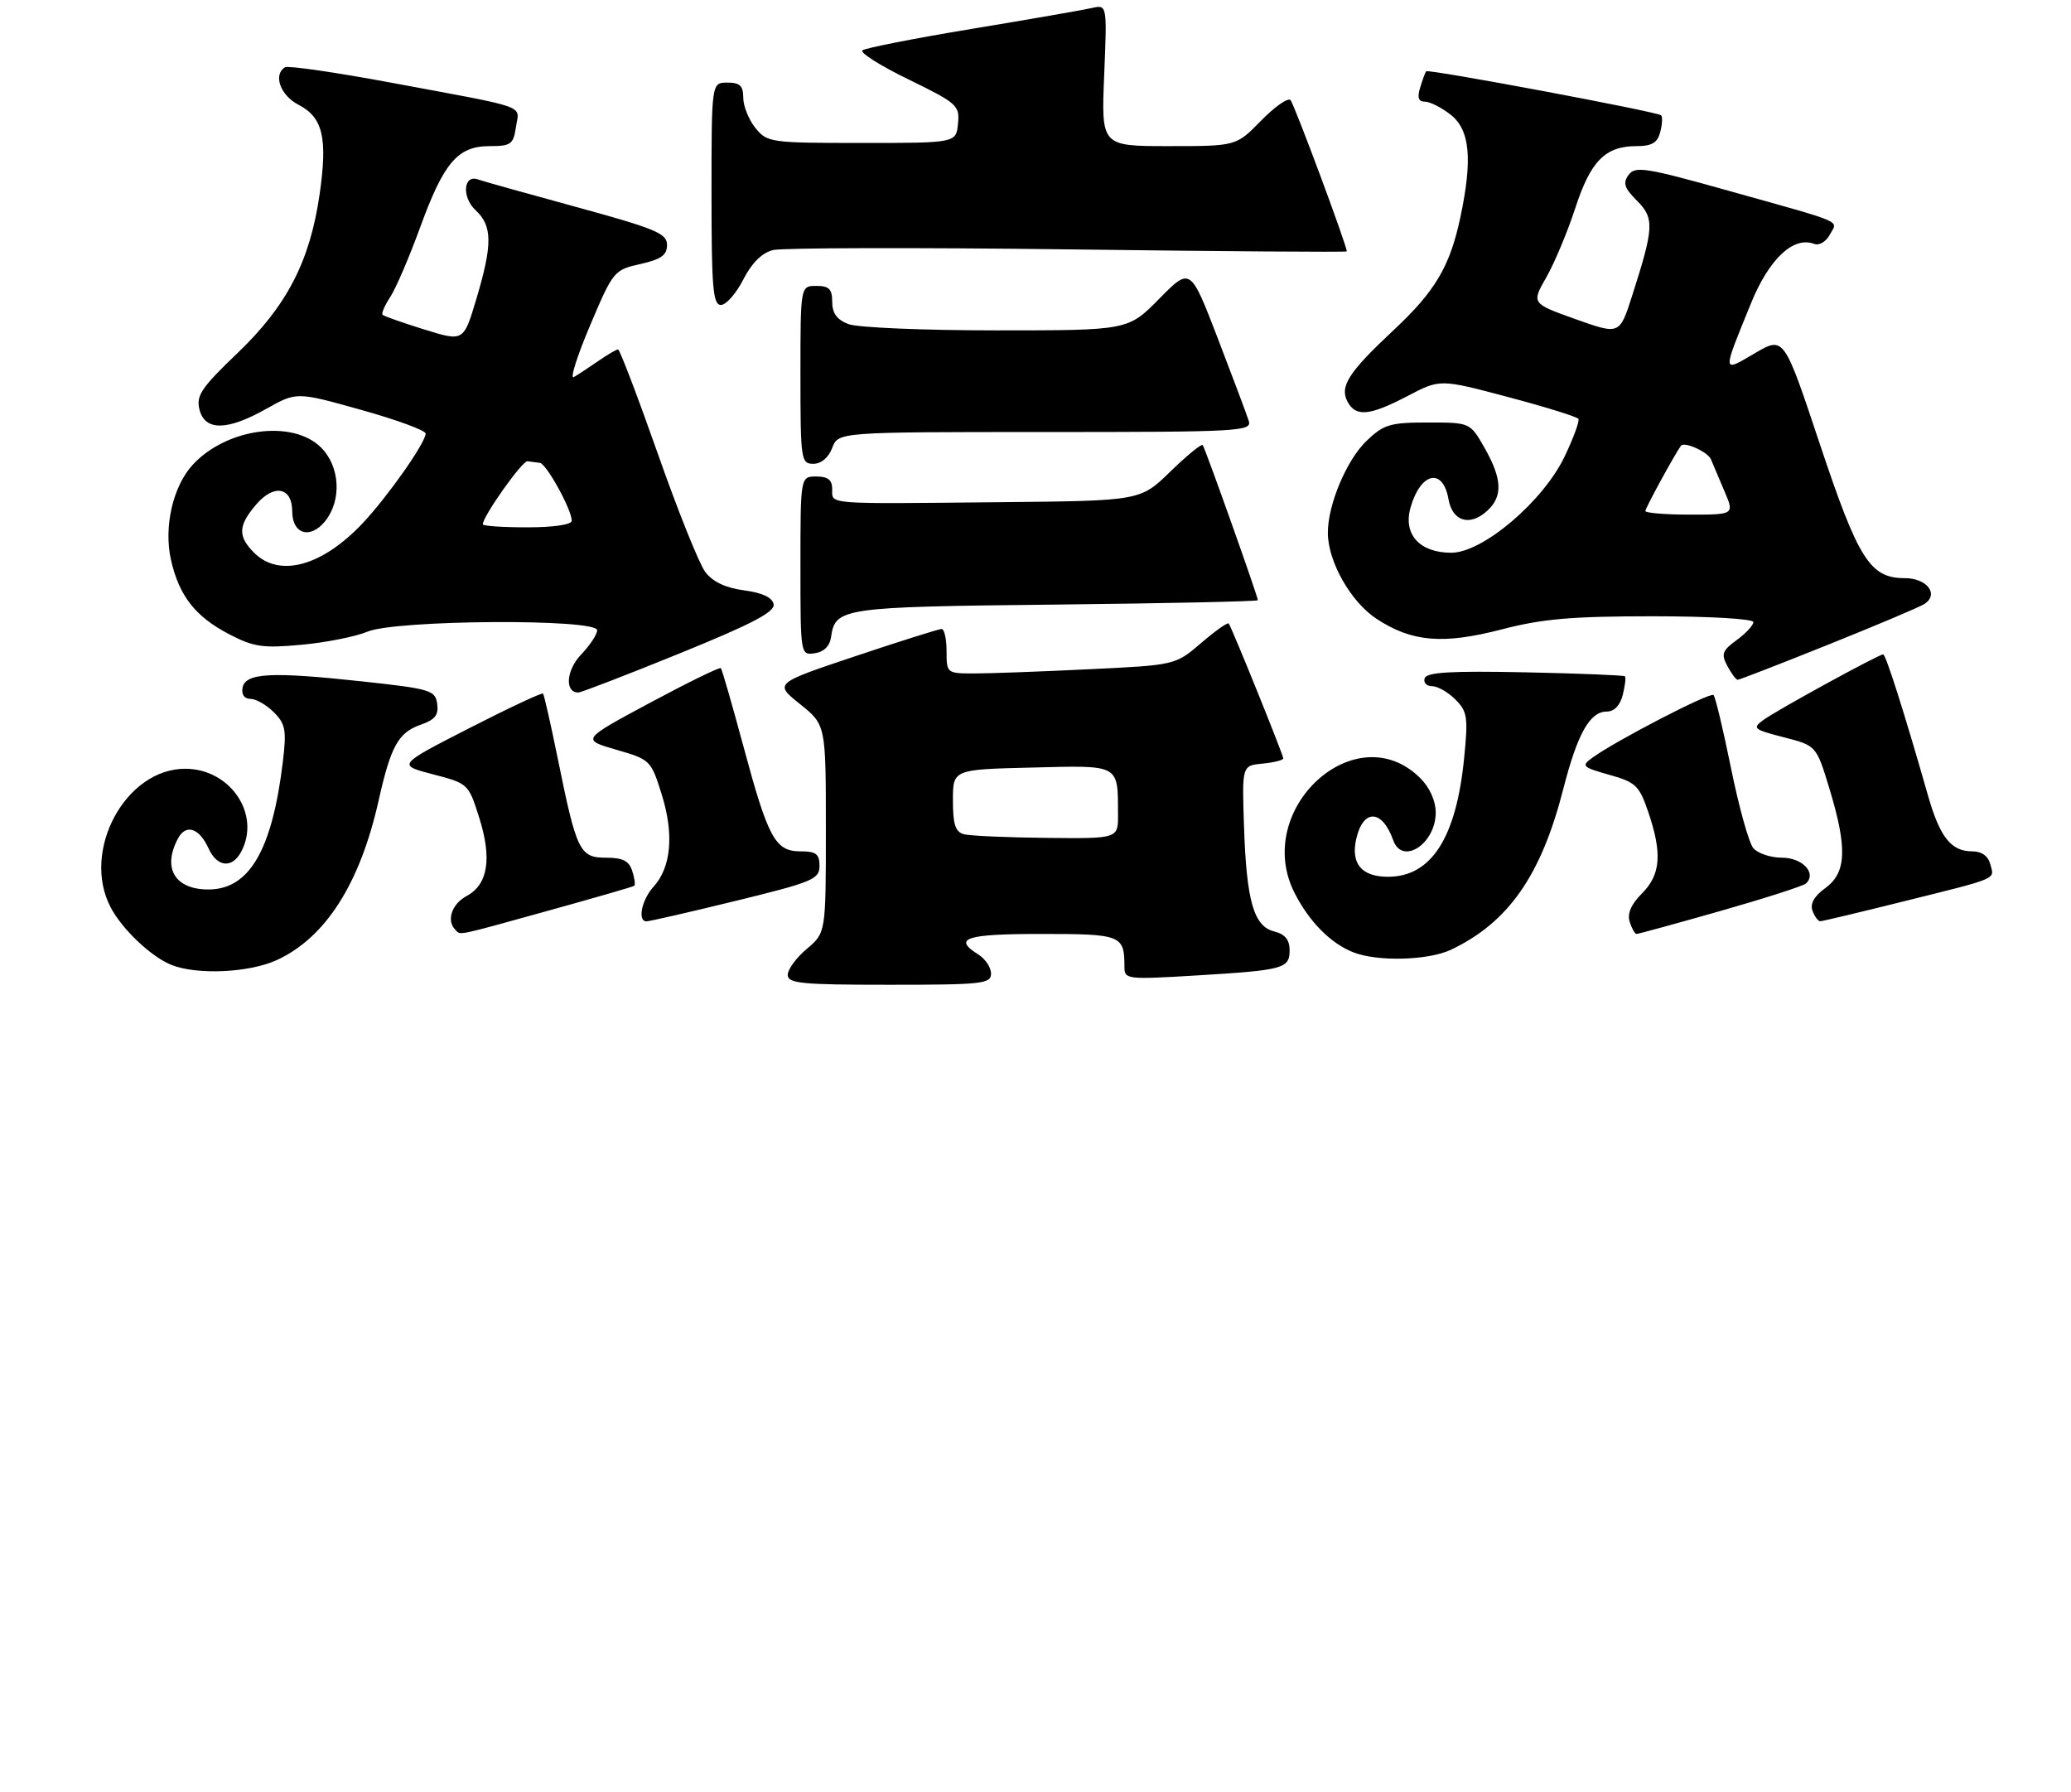<?xml version="1.0" encoding="UTF-8" standalone="no"?>
<!DOCTYPE svg PUBLIC "-//W3C//DTD SVG 1.1//EN" "http://www.w3.org/Graphics/SVG/1.1/DTD/svg11.dtd" >
<svg xmlns="http://www.w3.org/2000/svg" xmlns:xlink="http://www.w3.org/1999/xlink" version="1.1" viewBox="0 0 326 282">
 <g >
 <path fill="currentColor"
d=" M 156.00 153.24 C 156.00 152.27 155.10 150.92 154.00 150.23 C 149.92 147.68 152.00 147.00 163.89 147.00 C 176.54 147.00 177.00 147.18 177.00 152.19 C 177.00 154.15 177.39 154.19 188.25 153.54 C 202.13 152.70 203.00 152.46 203.00 149.54 C 203.00 147.92 202.27 147.03 200.58 146.61 C 197.35 145.80 196.21 141.83 195.82 130.00 C 195.50 120.50 195.50 120.50 198.75 120.19 C 200.54 120.01 202.00 119.65 202.00 119.37 C 202.00 118.79 193.86 98.68 193.41 98.13 C 193.23 97.93 191.27 99.32 189.05 101.23 C 185.00 104.69 185.00 104.69 171.34 105.34 C 163.83 105.71 155.73 106.00 153.34 106.00 C 149.05 106.00 149.00 105.96 149.00 102.50 C 149.00 100.58 148.65 99.00 148.22 99.00 C 147.79 99.00 141.69 100.92 134.65 103.28 C 121.86 107.56 121.86 107.56 125.93 110.82 C 130.00 114.09 130.00 114.09 130.00 130.46 C 130.00 146.82 130.00 146.82 127.00 149.35 C 125.35 150.73 124.00 152.57 124.00 153.44 C 124.00 154.79 126.15 155.00 140.00 155.00 C 154.60 155.00 156.00 154.85 156.00 153.24 Z  M 43.51 151.14 C 51.21 147.64 56.66 139.13 59.60 126.00 C 61.52 117.43 62.70 115.30 66.22 114.07 C 68.48 113.29 69.07 112.53 68.82 110.78 C 68.52 108.64 67.77 108.42 57.00 107.25 C 42.67 105.70 38.63 105.91 38.18 108.25 C 37.98 109.32 38.47 110.00 39.43 110.00 C 40.29 110.00 41.95 110.95 43.10 112.10 C 44.94 113.94 45.12 114.92 44.53 119.85 C 42.85 133.82 39.25 140.00 32.80 140.00 C 27.52 140.00 25.52 136.64 28.02 131.97 C 29.27 129.63 31.37 130.31 32.84 133.56 C 34.18 136.49 36.54 136.73 37.96 134.07 C 41.11 128.19 36.26 121.00 29.15 121.00 C 19.74 121.00 12.77 133.92 17.41 142.80 C 19.22 146.27 23.81 150.61 27.00 151.88 C 31.02 153.48 39.16 153.11 43.51 151.14 Z  M 228.39 149.49 C 237.43 145.20 242.59 137.82 246.07 124.22 C 248.30 115.49 250.26 112.00 252.91 112.00 C 254.10 112.00 255.02 111.04 255.44 109.38 C 255.80 107.94 255.96 106.62 255.79 106.45 C 255.62 106.28 248.55 106.00 240.09 105.82 C 228.43 105.58 224.59 105.80 224.26 106.75 C 224.03 107.44 224.55 108.00 225.42 108.00 C 226.29 108.00 227.94 108.94 229.09 110.09 C 230.98 111.98 231.12 112.88 230.47 119.34 C 229.23 131.88 225.30 138.00 218.49 138.00 C 214.36 138.00 212.63 135.97 213.47 132.12 C 214.54 127.27 217.56 127.33 219.31 132.25 C 220.74 136.26 226.00 132.82 226.00 127.88 C 226.00 126.07 225.06 123.96 223.59 122.50 C 213.47 112.37 197.05 127.41 203.81 140.61 C 206.12 145.11 209.44 148.46 213.00 149.88 C 216.79 151.39 224.81 151.18 228.39 149.49 Z  M 86.30 143.34 C 93.56 141.33 99.65 139.57 99.84 139.42 C 100.03 139.27 99.89 138.22 99.52 137.08 C 99.02 135.50 98.03 135.00 95.41 135.00 C 91.25 135.00 90.77 134.02 87.82 119.50 C 86.70 114.00 85.65 109.35 85.48 109.17 C 85.31 108.98 80.07 111.44 73.85 114.62 C 62.54 120.41 62.54 120.41 68.14 121.87 C 73.70 123.32 73.75 123.36 75.44 128.72 C 77.47 135.16 76.81 139.23 73.45 141.03 C 71.12 142.28 70.23 144.90 71.67 146.33 C 72.56 147.23 71.47 147.45 86.30 143.34 Z  M 270.80 143.39 C 277.78 141.40 283.85 139.45 284.28 139.06 C 286.02 137.45 283.74 135.00 280.52 135.00 C 278.72 135.00 276.68 134.32 275.98 133.48 C 275.29 132.64 273.72 127.00 272.49 120.94 C 271.26 114.88 270.02 109.69 269.73 109.40 C 269.22 108.88 254.27 116.62 250.62 119.29 C 248.88 120.56 249.09 120.76 253.31 121.95 C 257.48 123.11 258.03 123.64 259.45 127.79 C 261.68 134.34 261.42 137.67 258.46 140.63 C 256.76 142.33 256.12 143.81 256.53 145.09 C 256.86 146.14 257.35 147.00 257.61 147.00 C 257.88 147.00 263.81 145.38 270.80 143.39 Z  M 115.75 141.81 C 127.95 138.83 129.00 138.39 129.00 136.29 C 129.00 134.42 128.46 134.00 126.02 134.00 C 122.03 134.00 120.93 131.99 117.03 117.50 C 115.25 110.90 113.65 105.35 113.47 105.16 C 113.29 104.97 108.28 107.42 102.33 110.61 C 91.52 116.41 91.52 116.41 96.99 118.00 C 102.37 119.55 102.48 119.66 104.16 125.04 C 106.12 131.29 105.66 136.50 102.88 139.56 C 101.01 141.62 100.32 144.98 101.75 145.02 C 102.16 145.03 108.46 143.59 115.75 141.81 Z  M 299.31 141.96 C 314.80 138.11 313.94 138.47 313.31 136.06 C 312.96 134.73 311.95 134.00 310.45 134.00 C 307.13 134.00 305.37 131.78 303.50 125.25 C 299.73 112.05 296.85 103.00 296.43 103.00 C 295.72 103.00 279.70 111.77 277.58 113.32 C 275.79 114.62 276.02 114.82 280.78 116.04 C 285.91 117.36 285.91 117.36 287.96 124.08 C 290.82 133.50 290.66 137.35 287.34 139.77 C 285.57 141.06 284.89 142.26 285.31 143.36 C 285.65 144.26 286.20 145.00 286.53 145.00 C 286.85 145.00 292.60 143.63 299.31 141.96 Z  M 106.97 102.85 C 118.41 98.20 122.01 96.31 121.78 95.10 C 121.58 94.04 120.00 93.30 117.12 92.92 C 114.20 92.53 112.19 91.57 111.02 90.03 C 110.06 88.76 106.69 80.36 103.53 71.36 C 100.36 62.36 97.55 55.00 97.29 55.00 C 97.03 55.00 95.61 55.83 94.15 56.84 C 92.69 57.85 90.97 58.98 90.33 59.35 C 89.68 59.72 90.83 56.08 92.87 51.26 C 96.51 42.66 96.66 42.48 100.79 41.56 C 104.07 40.82 105.00 40.16 105.00 38.55 C 105.00 36.75 103.22 36.00 90.75 32.59 C 82.91 30.45 75.94 28.50 75.26 28.25 C 72.94 27.40 72.65 31.03 74.87 33.09 C 77.52 35.56 77.55 38.45 74.99 47.03 C 72.98 53.78 72.98 53.78 66.79 51.86 C 63.38 50.80 60.43 49.76 60.22 49.55 C 60.01 49.34 60.56 48.08 61.43 46.74 C 62.31 45.41 64.40 40.53 66.09 35.91 C 69.84 25.59 72.04 23.00 77.06 23.00 C 80.43 23.00 80.81 22.72 81.22 19.98 C 81.73 16.45 83.62 17.12 61.61 13.02 C 52.87 11.39 45.33 10.30 44.86 10.59 C 42.96 11.76 44.13 15.02 46.99 16.49 C 50.83 18.48 51.59 21.69 50.31 30.59 C 48.79 41.12 45.16 48.14 37.38 55.58 C 31.69 61.02 30.85 62.27 31.40 64.46 C 32.25 67.86 35.76 67.82 41.95 64.33 C 46.69 61.67 46.69 61.67 56.84 64.51 C 62.43 66.07 67.00 67.75 67.00 68.24 C 67.00 69.67 61.05 78.14 57.11 82.33 C 50.71 89.13 43.97 90.97 40.00 87.00 C 37.40 84.40 37.48 82.72 40.34 79.39 C 43.15 76.12 46.00 76.68 46.00 80.50 C 46.00 84.07 48.83 84.92 51.16 82.06 C 53.82 78.77 53.54 73.45 50.55 70.45 C 46.08 65.99 35.66 67.38 30.34 73.15 C 27.22 76.54 25.75 82.94 26.91 88.10 C 28.19 93.79 30.73 97.04 36.06 99.82 C 39.95 101.84 41.37 102.05 47.48 101.48 C 51.32 101.13 55.99 100.20 57.85 99.42 C 62.33 97.55 94.00 97.35 94.00 99.20 C 94.00 99.85 92.86 101.58 91.47 103.03 C 89.12 105.49 88.86 109.00 91.03 109.00 C 91.48 109.00 98.65 106.23 106.97 102.85 Z  M 287.75 101.48 C 295.31 98.45 302.13 95.57 302.90 95.08 C 305.28 93.58 303.36 91.00 299.85 91.00 C 294.36 91.00 292.54 88.11 286.44 69.82 C 280.81 52.92 280.81 52.92 276.25 55.59 C 271.03 58.65 271.05 58.96 275.66 47.66 C 278.50 40.72 282.32 37.14 285.58 38.39 C 286.34 38.69 287.44 38.04 288.03 36.95 C 289.28 34.60 290.82 35.27 272.01 30.00 C 259.02 26.36 257.40 26.11 256.36 27.53 C 255.43 28.80 255.68 29.59 257.67 31.58 C 260.44 34.35 260.37 35.80 256.90 46.60 C 254.94 52.70 254.94 52.70 248.00 50.23 C 241.06 47.75 241.06 47.75 243.42 43.63 C 244.71 41.36 246.76 36.46 247.97 32.75 C 250.38 25.34 252.69 23.00 257.61 23.00 C 260.02 23.00 260.90 22.48 261.34 20.79 C 261.66 19.58 261.72 18.39 261.48 18.15 C 260.92 17.59 224.82 10.83 224.49 11.22 C 224.36 11.37 223.94 12.51 223.56 13.75 C 223.06 15.36 223.27 16.00 224.30 16.00 C 225.09 16.00 226.92 16.93 228.37 18.07 C 231.39 20.45 231.82 25.05 229.88 34.20 C 228.24 41.93 225.92 45.85 219.35 51.98 C 212.27 58.60 210.84 60.83 212.12 63.23 C 213.42 65.66 215.60 65.45 221.57 62.33 C 226.68 59.65 226.68 59.65 237.38 62.49 C 243.27 64.05 248.25 65.60 248.46 65.93 C 248.66 66.26 247.70 68.90 246.31 71.81 C 242.95 78.89 233.41 87.00 228.45 87.00 C 223.45 87.00 220.83 84.09 222.04 79.87 C 223.63 74.32 227.13 73.56 228.01 78.57 C 228.62 82.06 231.35 82.90 234.07 80.43 C 236.59 78.16 236.48 75.41 233.69 70.50 C 231.41 66.50 231.41 66.50 224.77 66.50 C 218.81 66.50 217.82 66.80 215.11 69.39 C 211.96 72.41 208.98 79.51 209.02 83.93 C 209.06 88.44 212.63 94.73 216.67 97.39 C 222.23 101.05 227.13 101.47 236.41 99.06 C 242.78 97.40 247.41 97.00 260.16 97.00 C 269.09 97.00 276.00 97.40 276.00 97.92 C 276.00 98.42 274.82 99.69 273.37 100.75 C 271.10 102.40 270.90 102.95 271.91 104.83 C 272.55 106.02 273.28 107.00 273.53 107.00 C 273.78 107.00 280.18 104.52 287.75 101.48 Z  M 130.81 100.32 C 131.47 95.66 132.39 95.52 166.15 95.16 C 183.67 94.97 198.00 94.66 198.00 94.47 C 198.00 93.86 189.70 70.51 189.32 70.06 C 189.12 69.82 186.83 71.69 184.23 74.22 C 179.50 78.83 179.50 78.83 157.50 79.04 C 129.64 79.32 131.00 79.43 131.00 77.00 C 131.00 75.53 130.33 75.00 128.50 75.00 C 126.00 75.00 126.00 75.00 126.00 89.07 C 126.00 103.09 126.01 103.14 128.25 102.82 C 129.67 102.62 130.61 101.70 130.81 100.32 Z  M 131.00 70.50 C 131.95 68.00 131.95 68.00 164.54 68.00 C 195.13 68.00 197.10 67.89 196.57 66.25 C 196.27 65.29 194.07 59.45 191.70 53.27 C 187.38 42.05 187.38 42.05 182.48 47.02 C 177.58 52.00 177.58 52.00 156.85 52.00 C 145.46 52.00 134.98 51.56 133.57 51.02 C 131.75 50.33 131.00 49.31 131.00 47.52 C 131.00 45.50 130.51 45.00 128.50 45.00 C 126.00 45.00 126.00 45.00 126.00 59.00 C 126.00 72.39 126.09 73.00 128.02 73.00 C 129.26 73.00 130.42 72.03 131.00 70.50 Z  M 116.99 44.02 C 118.33 41.39 119.93 39.80 121.68 39.36 C 123.15 39.00 144.07 38.95 168.17 39.25 C 192.28 39.56 212.00 39.71 212.00 39.57 C 212.00 38.61 203.71 16.34 203.14 15.75 C 202.73 15.34 200.65 16.80 198.50 19.00 C 194.59 23.00 194.59 23.00 183.97 23.00 C 173.35 23.00 173.35 23.00 173.81 11.86 C 174.27 0.72 174.27 0.72 171.88 1.26 C 170.57 1.56 162.07 3.04 153.00 4.54 C 143.93 6.04 136.16 7.57 135.75 7.93 C 135.34 8.30 138.62 10.37 143.05 12.52 C 150.69 16.25 151.08 16.60 150.80 19.47 C 150.50 22.50 150.50 22.50 135.66 22.50 C 121.27 22.50 120.76 22.43 118.91 20.14 C 117.86 18.84 117.00 16.70 117.00 15.39 C 117.00 13.51 116.47 13.00 114.50 13.00 C 112.00 13.00 112.00 13.00 112.00 30.50 C 112.00 45.28 112.23 48.00 113.48 48.00 C 114.29 48.00 115.87 46.21 116.99 44.02 Z  M 151.75 131.31 C 150.39 130.95 150.00 129.78 150.00 125.98 C 150.00 121.11 150.00 121.11 162.45 120.81 C 176.40 120.46 175.96 120.22 175.99 128.25 C 176.00 132.00 176.00 132.00 164.75 131.88 C 158.56 131.82 152.71 131.56 151.75 131.31 Z  M 76.00 82.53 C 76.00 81.27 82.20 72.51 83.03 72.60 C 83.57 72.66 84.44 72.77 84.98 72.85 C 86.03 73.01 90.00 80.22 90.00 81.96 C 90.00 82.58 87.18 83.00 83.00 83.00 C 79.15 83.00 76.00 82.79 76.00 82.53 Z  M 259.00 80.43 C 259.00 79.97 263.59 71.56 264.60 70.16 C 265.12 69.45 268.84 71.13 269.32 72.29 C 269.59 72.95 270.54 75.19 271.42 77.25 C 273.03 81.00 273.03 81.00 266.01 81.00 C 262.16 81.00 259.00 80.74 259.00 80.43 Z "/>
</g>
</svg>